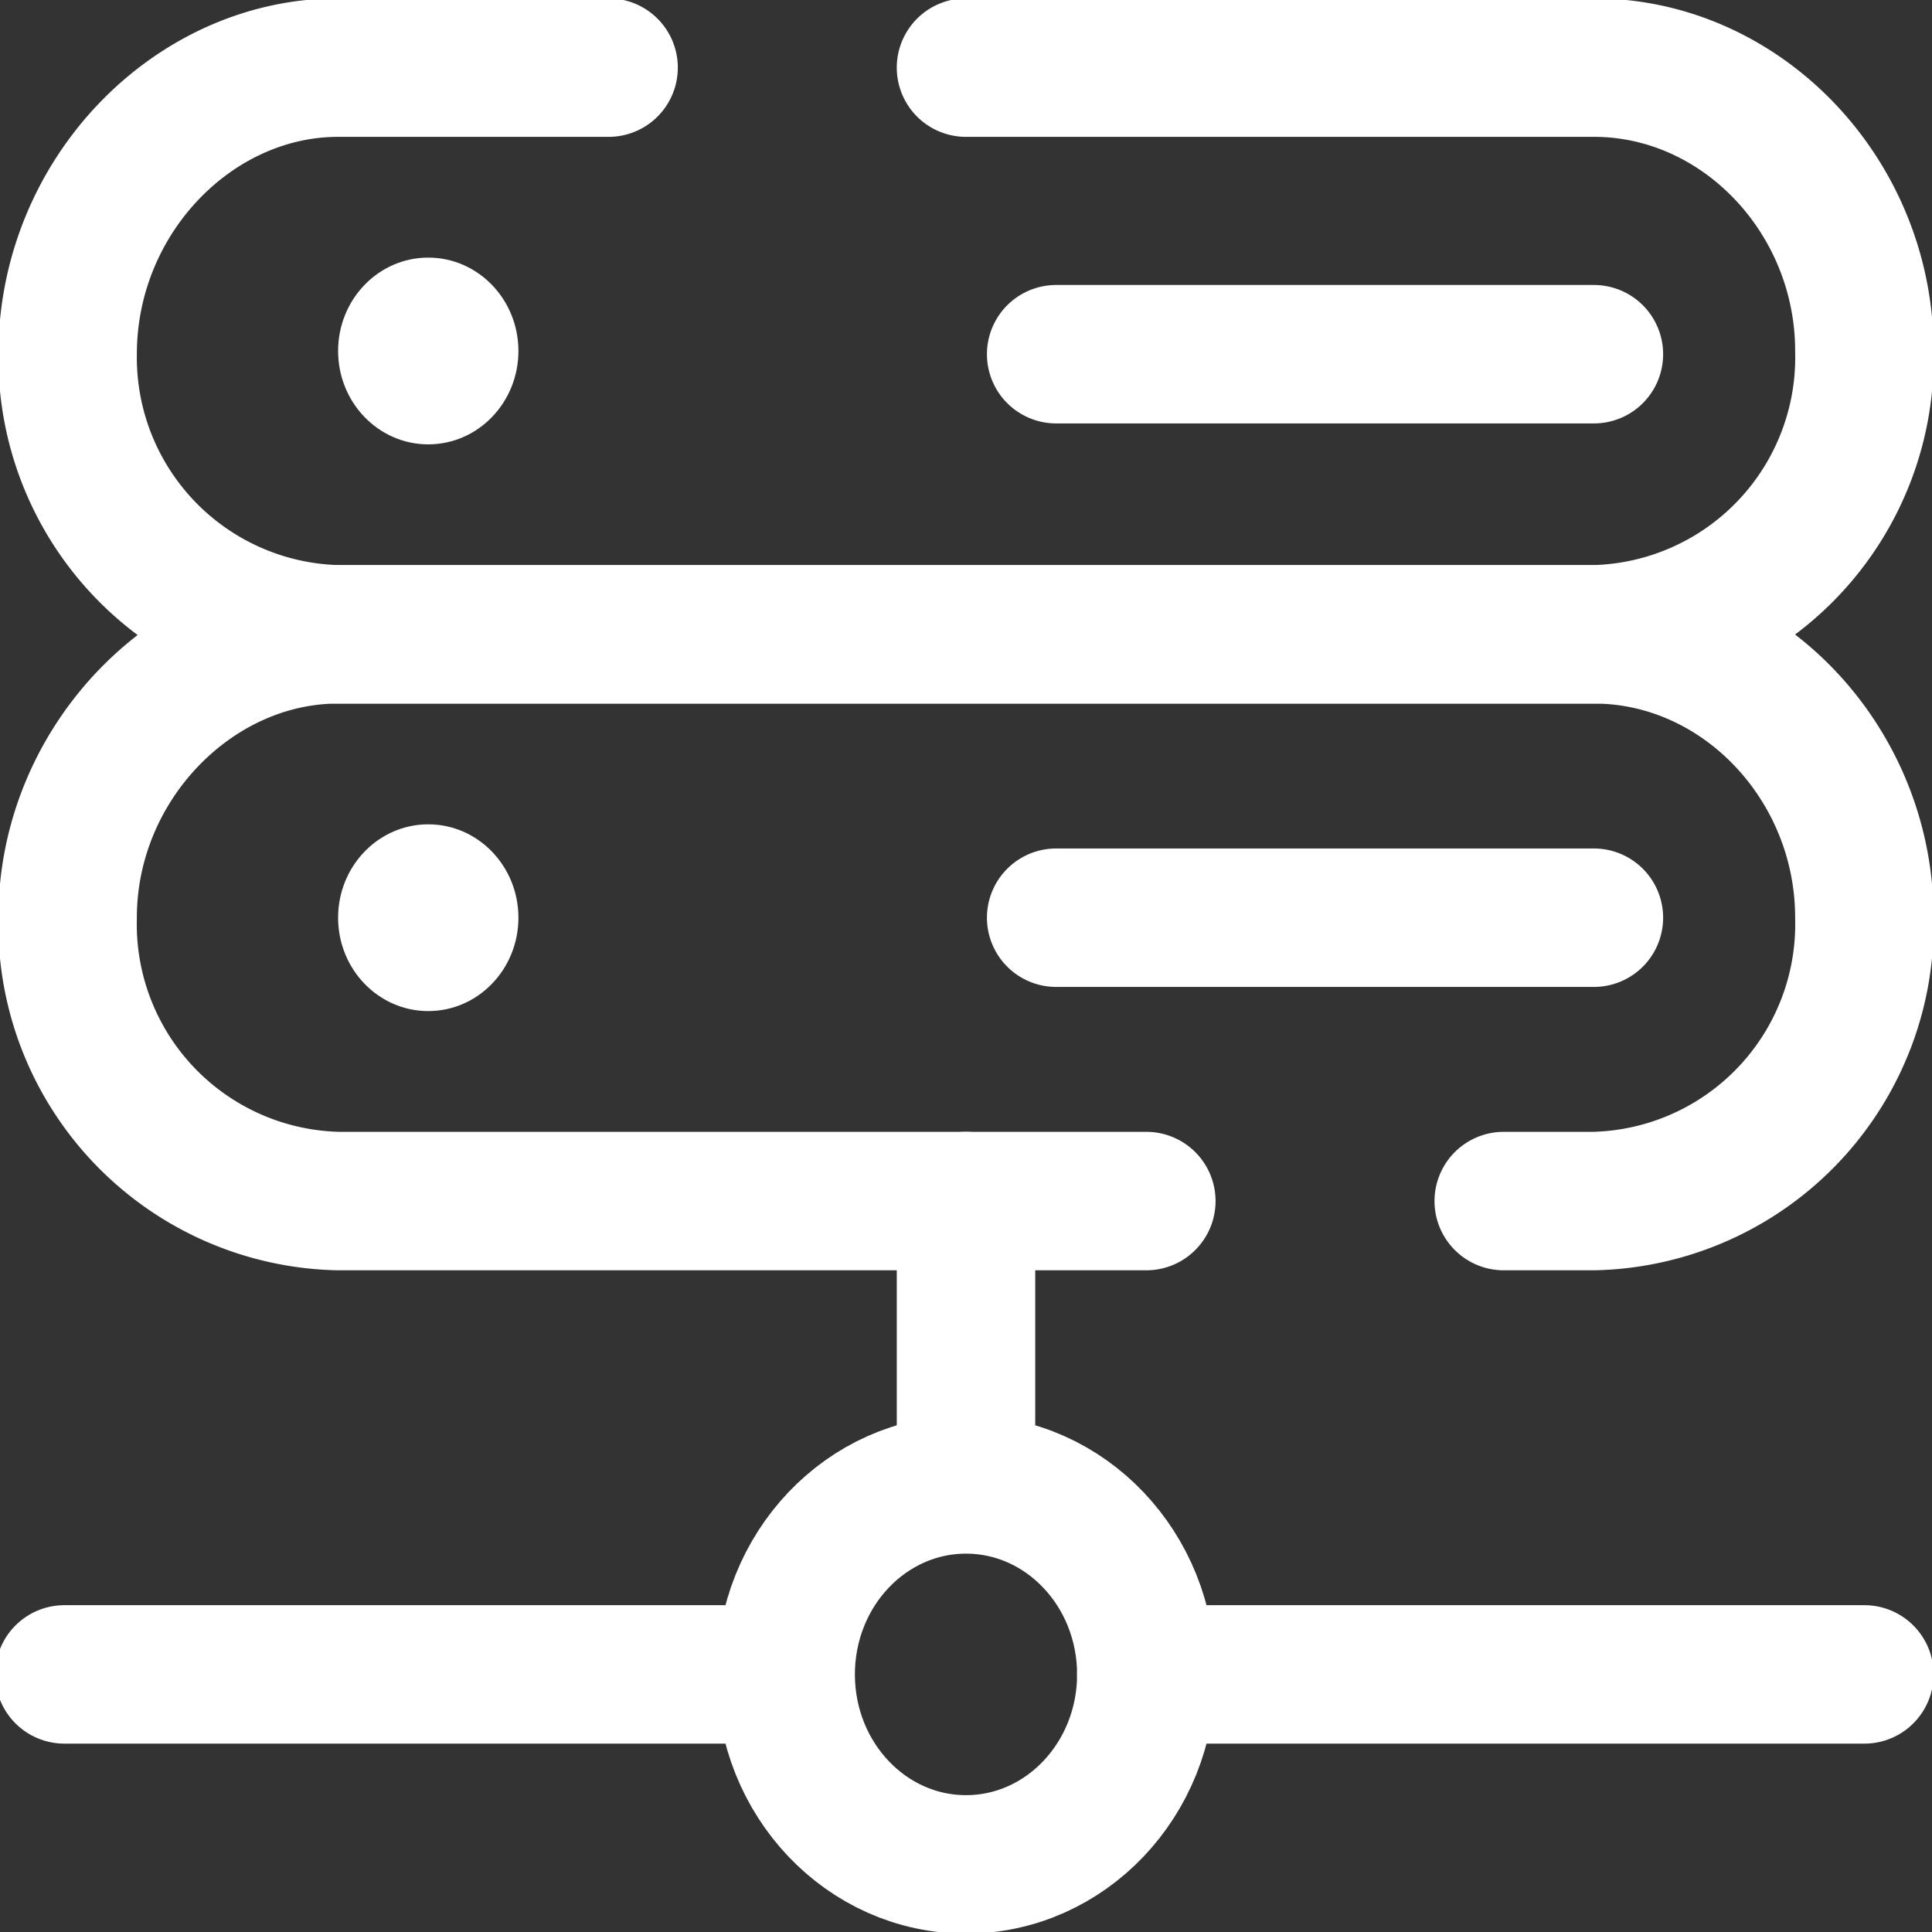 <svg width="20" height="20" viewBox="0 0 0.6 0.6" fill="none" xmlns="http://www.w3.org/2000/svg"><rect x="0" y="0" width="0.6" height="0.6" fill="#333333" stroke="none"/><path d="M.579.52H.356M.02.52h.223M.3.46V.373" stroke="#ffffff" stroke-width=".043" stroke-linecap="round"/><ellipse cx=".3" cy=".52" stroke="#ffffff" stroke-width=".043" rx=".056" ry=".059"/><path d="M.356.373H.105A.086.086 0 0 1 .021.285C.021.237.06.197.105.197h.39c.046 0 .084.04.084.088a.086.086 0 0 1-.084.088H.467" stroke="#ffffff" stroke-width=".043" stroke-linecap="round"/><path d="M.3.021h.195c.046 0 .084.04.084.088a.086.086 0 0 1-.084.088h-.39A.086.086 0 0 1 .021.11C.021.061.06.021.105.021h.084" stroke="#ffffff" stroke-width=".043" stroke-linecap="round"/><path d="M.328.11h.167" stroke="#ffffff" stroke-width=".043" stroke-linecap="round" fill="#ffffff"/><path d="M.328.285h.167" stroke="#ffffff" stroke-width=".043" stroke-linecap="round"/><ellipse cx=".133" cy=".109" fill="#ffffff" rx=".028" ry=".029"/><ellipse cx=".133" cy=".285" fill="#ffffff" rx=".028" ry=".029"/></svg>